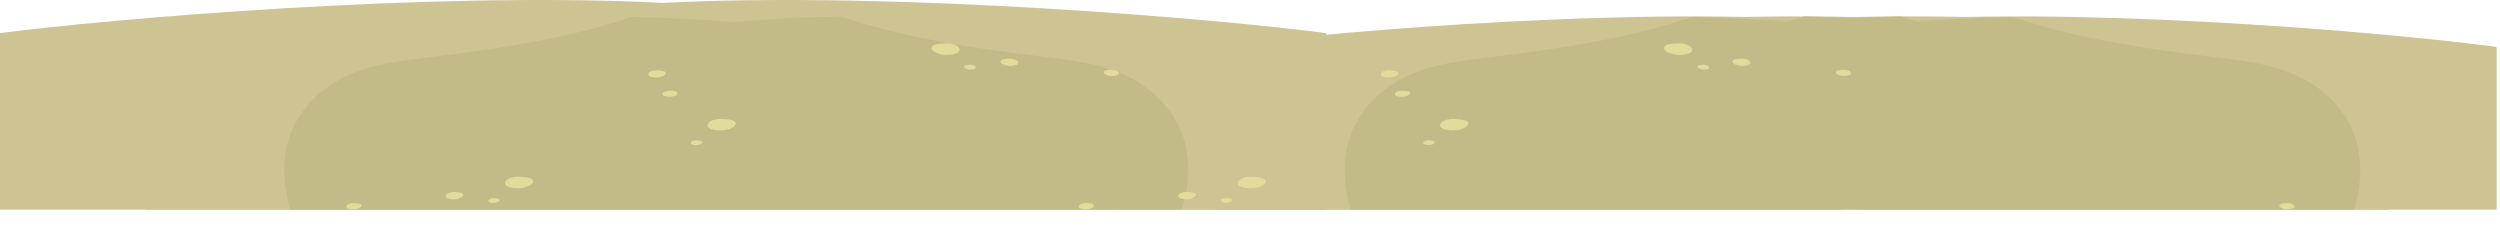 <svg width="475" height="46" viewBox="0 0 475 46" fill="none" xmlns="http://www.w3.org/2000/svg">
<path d="M139.437 3.631C100.471 1.528 45.48 6.477 27.623 8.925V39.819H251.25V8.925C233.393 6.477 178.402 1.528 139.437 3.631Z" fill="#CEC392"/>
<path d="M119.654 3.123C126.871 3.279 133.749 3.621 140.008 4.201C145.957 3.683 152.438 3.371 159.219 3.225C164.847 5.062 170.56 6.537 176.33 7.643C183.479 9.037 190.683 10.019 197.892 10.895C203.15 11.534 208.494 12.146 213.403 14.418C218.312 16.69 222.82 20.9 224.536 26.686C225.789 30.91 225.434 35.563 224.179 39.82H130.678V39.719H54.694C53.439 35.461 53.084 30.809 54.337 26.584C56.053 20.799 60.561 16.588 65.47 14.316C70.379 12.045 75.723 11.432 80.981 10.793C88.19 9.918 95.394 8.935 102.543 7.541C108.313 6.436 114.026 4.96 119.654 3.123Z" fill="#C2BB88"/>
<path d="M211.744 38.595C212.48 38.595 213.076 38.888 213.076 39.25C213.076 39.612 212.43 39.768 211.694 39.768C210.959 39.767 210.193 39.423 210.193 39.06C210.193 38.699 211.009 38.595 211.744 38.595ZM184.848 37.647C185.412 37.647 185.869 37.872 185.869 38.149C185.869 38.427 185.373 38.546 184.81 38.546C184.246 38.546 183.658 38.282 183.658 38.004C183.658 37.727 184.283 37.647 184.848 37.647ZM192.4 36.489C193.262 36.489 193.961 36.834 193.961 37.258C193.961 37.682 193.203 37.864 192.342 37.864C191.48 37.864 190.582 37.46 190.582 37.036C190.582 36.612 191.538 36.489 192.4 36.489ZM180.366 33.583C181.734 33.583 182.842 34.129 182.842 34.802C182.841 35.474 181.641 35.763 180.273 35.763C178.906 35.763 177.483 35.122 177.483 34.449C177.484 33.777 178.999 33.583 180.366 33.583ZM146.285 26.66C146.849 26.66 147.307 26.885 147.307 27.163C147.307 27.441 146.811 27.559 146.247 27.56C145.683 27.56 145.096 27.295 145.096 27.018C145.096 26.74 145.721 26.66 146.285 26.66ZM141.888 22.598C143.255 22.598 144.363 23.144 144.363 23.816C144.363 24.489 143.162 24.777 141.795 24.777C140.428 24.777 139.005 24.137 139.005 23.464C139.005 22.791 140.52 22.598 141.888 22.598ZM151.346 17.23C152.081 17.23 152.678 17.523 152.678 17.885C152.678 18.247 152.032 18.402 151.296 18.402C150.56 18.402 149.795 18.058 149.795 17.695C149.795 17.334 150.61 17.23 151.346 17.23ZM153.838 13.359C154.699 13.36 155.398 13.703 155.398 14.127C155.398 14.551 154.641 14.734 153.779 14.734C152.917 14.734 152.02 14.329 152.02 13.905C152.02 13.481 152.976 13.359 153.838 13.359ZM67.639 13.258C68.374 13.258 69.189 13.362 69.189 13.724C69.189 14.086 68.424 14.431 67.689 14.431C66.953 14.431 66.307 14.275 66.307 13.913C66.307 13.551 66.903 13.258 67.639 13.258ZM94.277 12.31C94.842 12.31 95.467 12.39 95.467 12.667C95.467 12.945 94.879 13.209 94.315 13.209C93.752 13.209 93.256 13.09 93.256 12.812C93.256 12.535 93.713 12.31 94.277 12.31ZM86.725 11.152C87.587 11.152 88.543 11.275 88.543 11.699C88.543 12.123 87.645 12.527 86.783 12.527C85.922 12.527 85.165 12.345 85.164 11.921C85.164 11.497 85.863 11.152 86.725 11.152ZM98.931 8.246C100.298 8.246 101.813 8.44 101.813 9.112C101.813 9.785 100.391 10.426 99.023 10.426C97.656 10.426 96.455 10.137 96.455 9.465C96.455 8.792 97.563 8.246 98.931 8.246Z" fill="#E1DB9C"/>
<path d="M125.991 0.551C169.898 -1.731 231.861 3.64 251.982 6.296V39.818H0V6.296C20.121 3.64 82.084 -1.731 125.991 0.551Z" fill="#CEC392"/>
<path d="M159.658 3.123C152.441 3.279 145.563 3.621 139.305 4.201C133.355 3.683 126.874 3.371 120.094 3.225C114.465 5.062 108.752 6.537 102.982 7.643C95.834 9.037 88.629 10.019 81.421 10.895C76.163 11.534 70.818 12.146 65.909 14.418C61 16.69 56.492 20.9 54.776 26.686C53.524 30.91 53.879 35.563 55.134 39.82H148.635V39.719H224.618C225.873 35.461 226.228 30.809 224.976 26.584C223.26 20.799 218.752 16.588 213.843 14.316C208.934 12.045 203.589 11.432 198.331 10.793C191.122 9.918 183.918 8.935 176.77 7.541C171 6.436 165.287 4.96 159.658 3.123Z" fill="#C2BB88"/>
<path d="M67.143 38.595C66.407 38.595 65.811 38.888 65.811 39.25C65.811 39.612 66.457 39.768 67.192 39.768C67.928 39.767 68.693 39.423 68.693 39.06C68.693 38.699 67.878 38.595 67.143 38.595ZM93.781 37.647C93.217 37.647 92.76 37.872 92.76 38.149C92.76 38.427 93.256 38.546 93.819 38.546C94.383 38.546 94.971 38.282 94.971 38.004C94.971 37.727 94.346 37.647 93.781 37.647ZM86.228 36.489C85.367 36.489 84.668 36.834 84.668 37.258C84.668 37.682 85.425 37.864 86.287 37.864C87.149 37.864 88.046 37.46 88.047 37.036C88.047 36.612 87.091 36.489 86.228 36.489ZM98.435 33.583C97.067 33.583 95.959 34.129 95.959 34.802C95.959 35.474 97.16 35.763 98.527 35.763C99.895 35.763 101.317 35.122 101.317 34.449C101.317 33.777 99.802 33.583 98.435 33.583ZM132.26 26.66C131.696 26.66 131.238 26.885 131.238 27.163C131.238 27.441 131.734 27.561 132.298 27.561C132.862 27.561 133.449 27.295 133.449 27.018C133.449 26.741 132.824 26.66 132.26 26.66ZM136.913 22.598C135.546 22.598 134.438 23.144 134.438 23.816C134.438 24.489 135.639 24.777 137.006 24.777C138.373 24.777 139.796 24.137 139.796 23.464C139.796 22.791 138.28 22.598 136.913 22.598ZM127.197 17.23C126.462 17.23 125.865 17.523 125.865 17.885C125.865 18.247 126.511 18.402 127.247 18.402C127.983 18.402 128.748 18.058 128.748 17.695C128.748 17.334 127.933 17.23 127.197 17.23ZM124.707 13.359C123.845 13.36 123.146 13.704 123.146 14.128C123.147 14.552 123.904 14.734 124.766 14.734C125.627 14.734 126.525 14.33 126.525 13.906C126.525 13.482 125.569 13.359 124.707 13.359ZM211.248 13.258C210.513 13.258 209.698 13.362 209.697 13.724C209.697 14.086 210.463 14.431 211.198 14.431C211.934 14.431 212.58 14.275 212.58 13.913C212.58 13.551 211.984 13.258 211.248 13.258ZM184.352 12.31C183.787 12.31 183.162 12.39 183.162 12.667C183.162 12.945 183.75 13.209 184.313 13.209C184.877 13.209 185.373 13.09 185.373 12.812C185.373 12.535 184.916 12.31 184.352 12.31ZM191.904 11.152C191.042 11.152 190.086 11.275 190.086 11.699C190.086 12.123 190.984 12.527 191.846 12.527C192.707 12.527 193.464 12.345 193.465 11.921C193.465 11.497 192.766 11.152 191.904 11.152ZM179.87 8.246C178.503 8.246 176.988 8.44 176.987 9.112C176.987 9.785 178.41 10.426 179.777 10.426C181.145 10.426 182.345 10.137 182.346 9.465C182.346 8.792 181.237 8.246 179.87 8.246Z" fill="#E1DB9C"/>
<path d="M362.561 3.631C323.595 1.528 268.605 6.477 250.748 8.925V39.819H474.373V8.925C456.516 6.477 401.526 1.528 362.561 3.631Z" fill="#CEC392"/>
<path d="M342.202 3.622C381.16 1.537 436.049 6.479 453.887 8.924V39.817H230.518V8.924C248.355 6.479 303.244 1.537 342.202 3.622Z" fill="#CEC392"/>
<path d="M342.779 3.121C349.996 3.277 356.874 3.619 363.133 4.199C369.082 3.681 375.563 3.369 382.344 3.223C387.972 5.06 393.685 6.535 399.455 7.641C406.604 9.035 413.808 10.017 421.017 10.893C426.275 11.532 431.619 12.144 436.528 14.416C441.437 16.688 445.945 20.898 447.661 26.684C448.914 30.908 448.559 35.561 447.304 39.818H353.803V39.717H277.819C276.564 35.459 276.209 30.807 277.462 26.582C279.178 20.797 283.686 16.586 288.595 14.315C293.504 12.043 298.848 11.43 304.106 10.791C311.315 9.916 318.519 8.933 325.668 7.539C331.438 6.434 337.151 4.959 342.779 3.121Z" fill="#C2BB88"/>
<path d="M434.611 38.595C435.347 38.595 435.943 38.888 435.943 39.25C435.943 39.612 435.297 39.768 434.562 39.768C433.826 39.767 433.061 39.423 433.061 39.06C433.061 38.699 433.876 38.595 434.611 38.595ZM407.973 37.647C408.537 37.647 408.994 37.872 408.994 38.149C408.994 38.427 408.498 38.546 407.935 38.546C407.371 38.546 406.783 38.282 406.783 38.004C406.783 37.727 407.408 37.647 407.973 37.647ZM415.525 36.489C416.387 36.489 417.086 36.834 417.086 37.258C417.086 37.682 416.328 37.864 415.467 37.864C414.605 37.864 413.707 37.46 413.707 37.036C413.707 36.612 414.663 36.489 415.525 36.489ZM403.319 33.583C404.687 33.583 405.795 34.129 405.795 34.802C405.795 35.474 404.594 35.763 403.227 35.763C401.859 35.763 400.437 35.122 400.437 34.449C400.437 33.777 401.952 33.583 403.319 33.583ZM369.408 26.66C369.972 26.66 370.43 26.885 370.43 27.163C370.43 27.441 369.934 27.561 369.37 27.561C368.806 27.561 368.219 27.295 368.219 27.018C368.219 26.741 368.844 26.66 369.408 26.66ZM364.755 22.598C366.122 22.598 367.23 23.144 367.23 23.816C367.23 24.489 366.029 24.777 364.662 24.777C363.295 24.777 361.872 24.137 361.872 23.464C361.872 22.791 363.388 22.598 364.755 22.598ZM374.471 17.23C375.206 17.23 375.803 17.523 375.803 17.885C375.803 18.247 375.157 18.402 374.421 18.402C373.685 18.402 372.92 18.058 372.92 17.695C372.92 17.334 373.735 17.23 374.471 17.23ZM376.961 13.359C377.823 13.36 378.521 13.704 378.521 14.128C378.521 14.552 377.764 14.734 376.902 14.734C376.041 14.734 375.143 14.33 375.143 13.906C375.143 13.482 376.099 13.359 376.961 13.359ZM290.506 13.258C291.241 13.258 292.056 13.362 292.057 13.724C292.057 14.086 291.291 14.431 290.556 14.431C289.82 14.431 289.174 14.275 289.174 13.913C289.174 13.551 289.77 13.258 290.506 13.258ZM317.402 12.31C317.967 12.31 318.592 12.39 318.592 12.667C318.592 12.945 318.004 13.209 317.44 13.209C316.877 13.209 316.381 13.09 316.381 12.812C316.381 12.535 316.838 12.31 317.402 12.31ZM309.85 11.152C310.712 11.152 311.668 11.275 311.668 11.699C311.668 12.123 310.77 12.527 309.908 12.527C309.047 12.527 308.289 12.345 308.289 11.921C308.289 11.497 308.988 11.152 309.85 11.152ZM322.056 8.246C323.423 8.246 324.938 8.44 324.938 9.112C324.938 9.785 323.516 10.426 322.148 10.426C320.781 10.426 319.58 10.137 319.58 9.465C319.58 8.792 320.688 8.246 322.056 8.246Z" fill="#E1DB9C"/>
<path d="M361.162 3.121C353.945 3.277 347.067 3.619 340.809 4.199C334.859 3.681 328.378 3.369 321.598 3.223C315.969 5.06 310.256 6.535 304.486 7.641C297.337 9.035 290.133 10.017 282.925 10.893C277.667 11.532 272.322 12.144 267.413 14.416C262.504 16.688 257.996 20.898 256.28 26.684C255.028 30.908 255.383 35.561 256.638 39.818H350.139V39.717H426.122C427.377 35.459 427.732 30.807 426.479 26.582C424.764 20.797 420.256 16.586 415.347 14.315C410.437 12.043 405.093 11.43 399.835 10.791C392.626 9.916 385.422 8.933 378.273 7.539C372.504 6.434 366.791 4.959 361.162 3.121Z" fill="#C2BB88"/>
<path d="M206.316 38.595C205.581 38.595 204.985 38.888 204.984 39.25C204.984 39.612 205.631 39.768 206.366 39.768C207.102 39.767 207.867 39.423 207.867 39.06C207.867 38.699 207.052 38.595 206.316 38.595ZM232.955 37.647C232.391 37.647 231.934 37.872 231.934 38.149C231.934 38.427 232.429 38.546 232.993 38.546C233.557 38.546 234.144 38.282 234.145 38.004C234.145 37.727 233.519 37.647 232.955 37.647ZM225.402 36.489C224.541 36.489 223.842 36.834 223.842 37.258C223.842 37.682 224.599 37.864 225.461 37.864C226.323 37.864 227.22 37.46 227.221 37.036C227.221 36.612 226.264 36.489 225.402 36.489ZM237.608 33.583C236.241 33.583 235.133 34.129 235.133 34.802C235.133 35.474 236.334 35.763 237.701 35.763C239.069 35.763 240.491 35.122 240.491 34.449C240.491 33.777 238.976 33.583 237.608 33.583ZM271.434 26.66C270.869 26.66 270.412 26.885 270.412 27.163C270.412 27.441 270.908 27.561 271.472 27.561C272.036 27.561 272.623 27.295 272.623 27.018C272.623 26.741 271.998 26.66 271.434 26.66ZM276.087 22.598C274.72 22.598 273.611 23.144 273.611 23.816C273.612 24.489 274.813 24.777 276.18 24.777C277.547 24.777 278.97 24.137 278.97 23.464C278.969 22.791 277.454 22.598 276.087 22.598ZM266.371 17.23C265.636 17.23 265.039 17.523 265.039 17.885C265.039 18.247 265.685 18.402 266.421 18.402C267.156 18.402 267.922 18.058 267.922 17.695C267.922 17.334 267.107 17.23 266.371 17.23ZM263.881 13.359C263.019 13.36 262.32 13.704 262.32 14.128C262.321 14.552 263.078 14.734 263.939 14.734C264.801 14.734 265.699 14.33 265.699 13.906C265.699 13.482 264.743 13.359 263.881 13.359ZM350.336 13.258C349.6 13.258 348.785 13.362 348.785 13.724C348.785 14.086 349.551 14.431 350.286 14.431C351.022 14.431 351.668 14.275 351.668 13.913C351.668 13.551 351.071 13.258 350.336 13.258ZM323.697 12.31C323.133 12.31 322.508 12.39 322.508 12.667C322.508 12.945 323.095 13.209 323.659 13.209C324.223 13.209 324.718 13.09 324.719 12.812C324.719 12.535 324.262 12.31 323.697 12.31ZM330.992 11.152C330.13 11.152 329.174 11.275 329.174 11.699C329.174 12.123 330.072 12.527 330.934 12.527C331.795 12.527 332.552 12.345 332.553 11.921C332.553 11.497 331.854 11.152 330.992 11.152ZM319.044 8.246C317.677 8.246 316.161 8.44 316.161 9.112C316.161 9.785 317.584 10.426 318.951 10.426C320.318 10.426 321.519 10.137 321.52 9.465C321.52 8.792 320.411 8.246 319.044 8.246Z" fill="#E1DB9C"/>
</svg>
